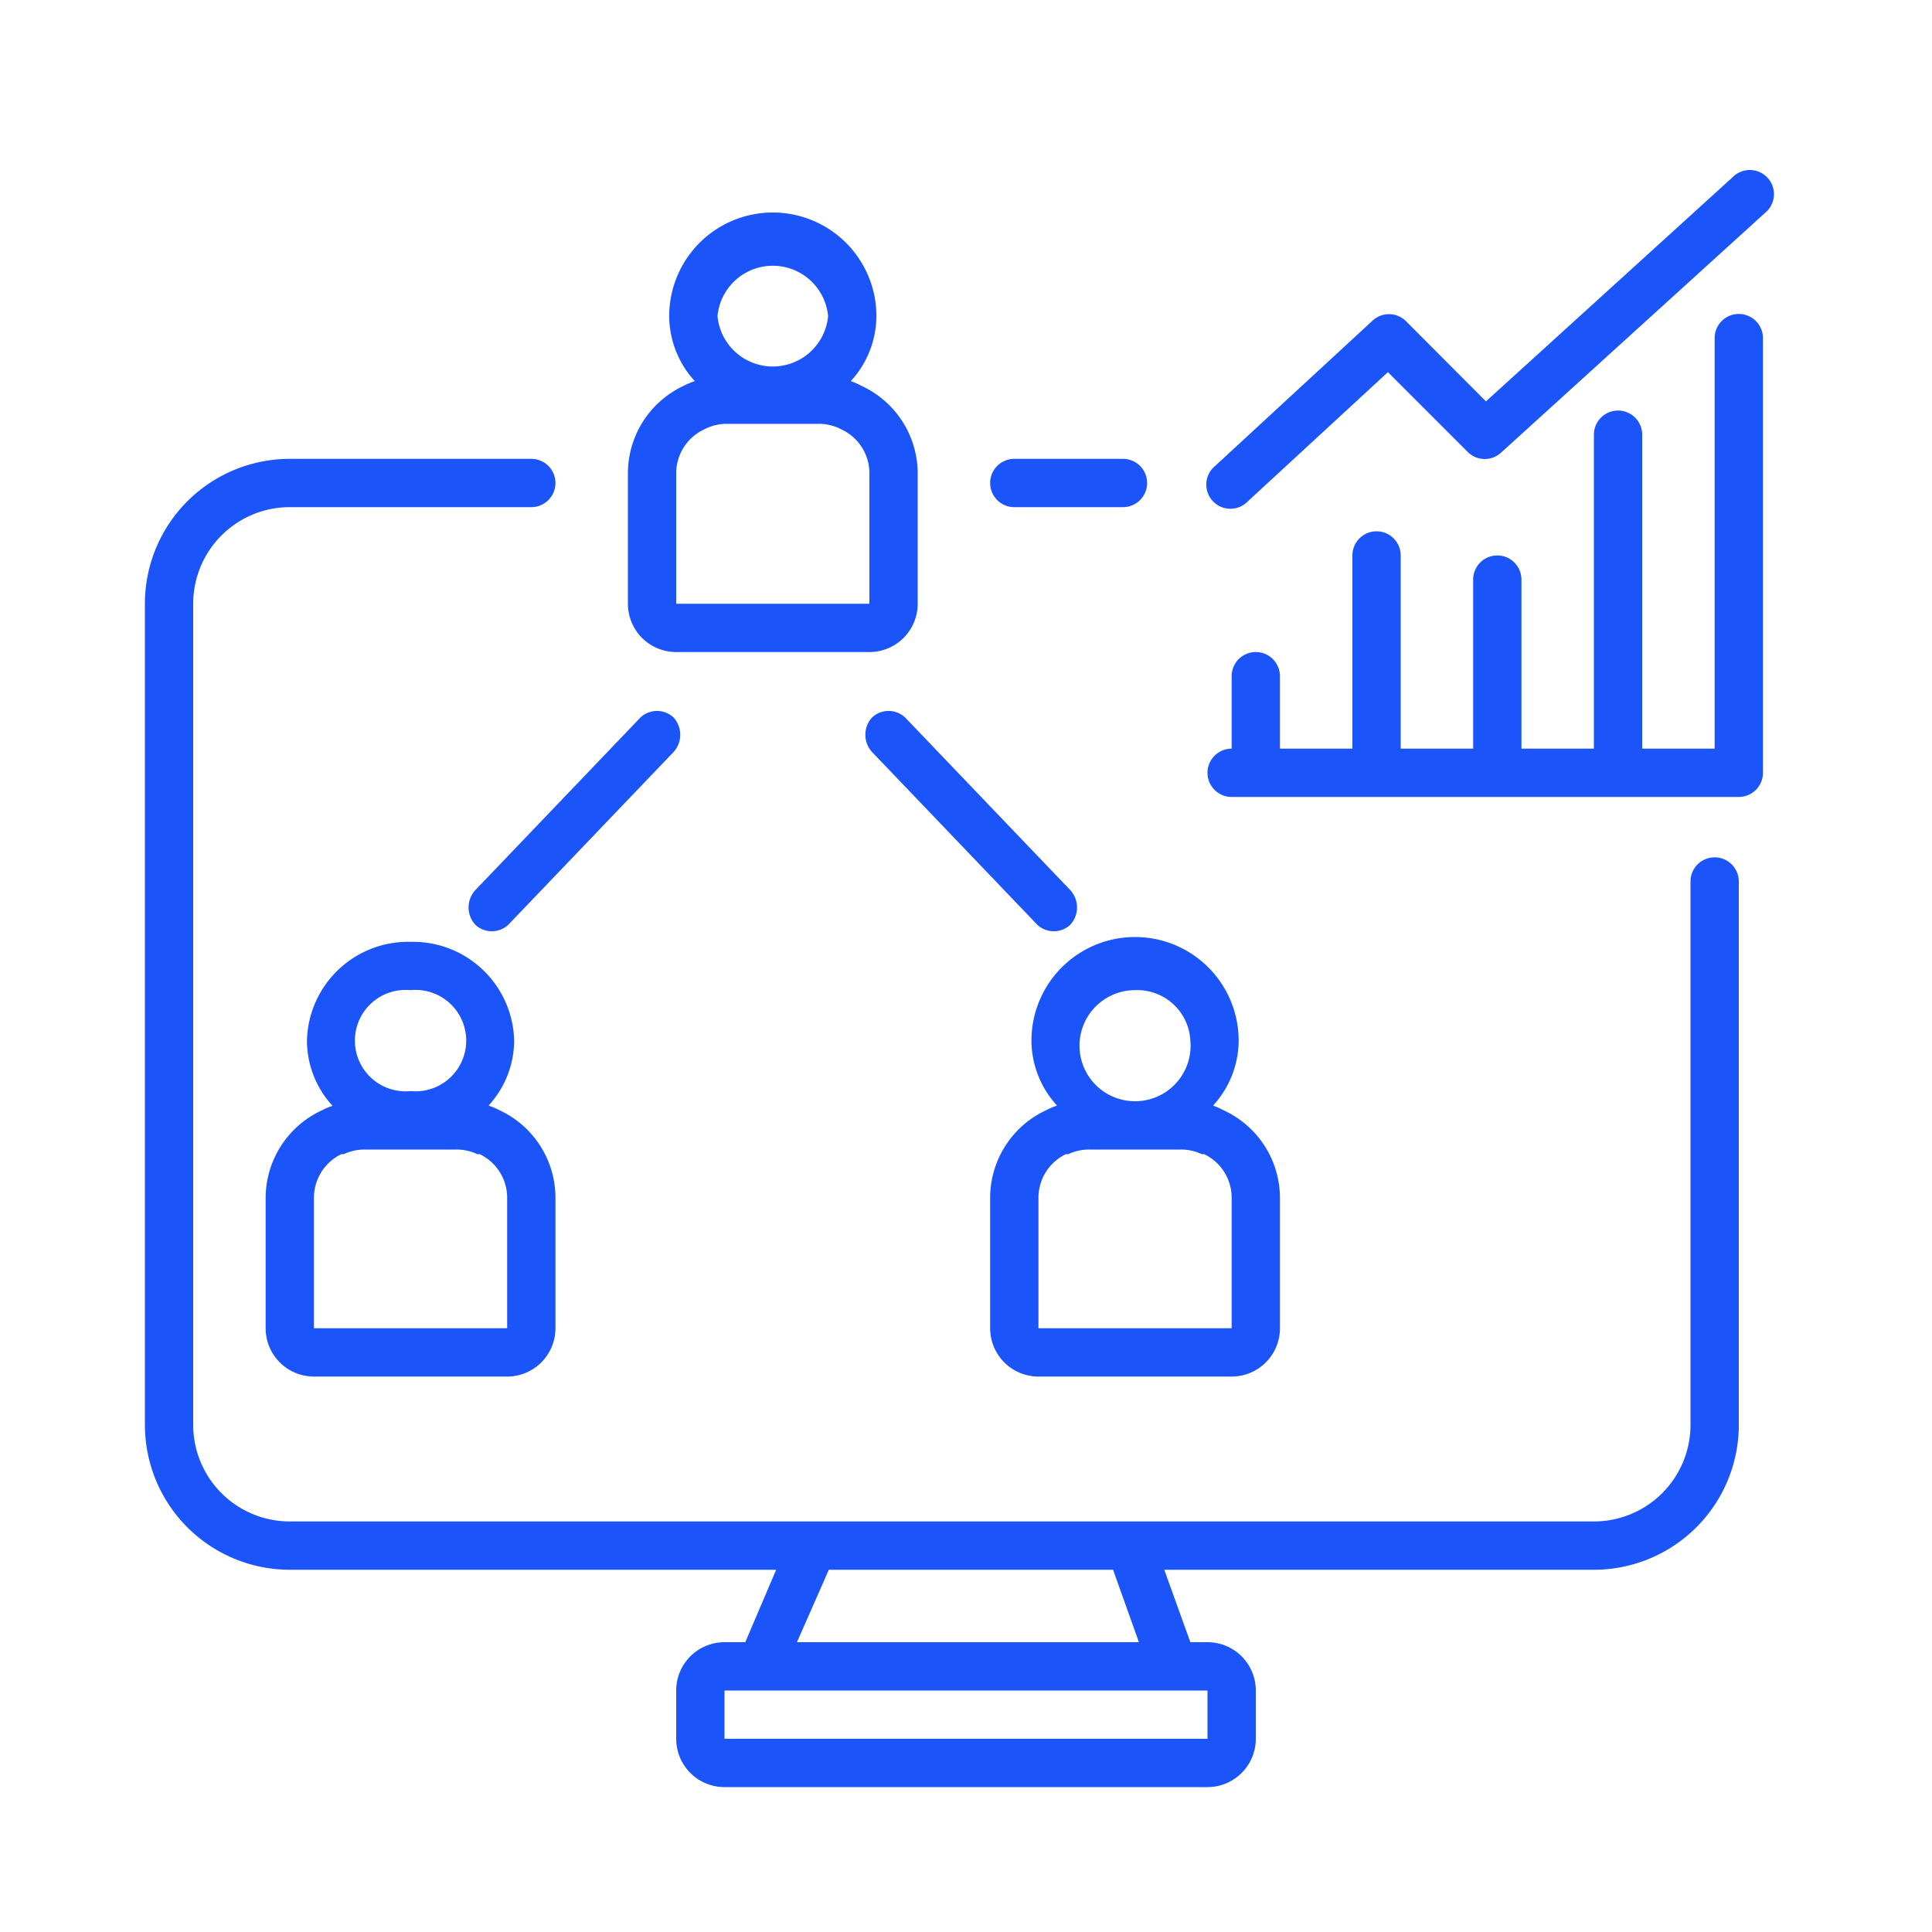 <?xml version="1.0" encoding="UTF-8"?> <svg xmlns="http://www.w3.org/2000/svg" id="Layer_1" data-name="Layer 1" viewBox="0 0 80 80"><defs><style>.cls-1,.cls-2{fill:#1b54f8;}.cls-2{fill-rule:evenodd;}</style></defs><g id="Custom-ERP-Solutions"><g id="Group-29"><path id="Path" class="cls-1" d="M73.17,8.74a1,1,0,0,0-1.34-1.48l-10.3,9.36-3.32-3.33a1,1,0,0,0-1.39,0l-6.5,6a1,1,0,1,0,1.36,1.46l5.79-5.34,3.32,3.32a1,1,0,0,0,1.38,0Z"></path><path id="Shape" class="cls-2" d="M35.23,15.78a4,4,0,0,0,1.06-2.69,4.29,4.29,0,0,0-8.58,0,4,4,0,0,0,1.06,2.69,3.2,3.2,0,0,0-.39.16l-.1.05A4,4,0,0,0,26,19.6V25a2,2,0,0,0,2,2h8a2,2,0,0,0,2-2V19.6A4,4,0,0,0,35.72,16l-.1-.05A3.2,3.2,0,0,0,35.23,15.78Zm-.94-2.69a2.3,2.3,0,0,1-4.58,0,2.3,2.3,0,0,1,4.58,0ZM36,19.6V25H28V19.6a2,2,0,0,1,1.14-1.81l.1-.05a2,2,0,0,1,.87-.19h3.78a2,2,0,0,1,.87.19l.1.05A2,2,0,0,1,36,19.6Z"></path><path id="Shape-2" data-name="Shape" class="cls-2" d="M8,25a4,4,0,0,1,4-4H22a1,1,0,0,0,0-2H12a6,6,0,0,0-6,6V59a6,6,0,0,0,6,6H32.14l-1.28,3H30a2,2,0,0,0-2,2v2a2,2,0,0,0,2,2H50a2,2,0,0,0,2-2V70a2,2,0,0,0-2-2h-.71l-1.08-3H66a6,6,0,0,0,6-6V36.5a1,1,0,0,0-2,0V59a4,4,0,0,1-4,4H12a4,4,0,0,1-4-4ZM46.09,65H34.32L33,68H47.16ZM30,70H50v2H30Z"></path><path id="Path-2" data-name="Path" class="cls-1" d="M42,19a1,1,0,0,0,0,2h4.5a1,1,0,0,0,0-2Z"></path><path id="Shape-3" data-name="Shape" class="cls-2" d="M50.23,45.78a4,4,0,0,0,1.06-2.69,4.29,4.29,0,0,0-8.58,0,4,4,0,0,0,1.06,2.69,3.2,3.2,0,0,0-.39.16l-.1.05A4,4,0,0,0,41,49.6V55a2,2,0,0,0,2,2h8a2,2,0,0,0,2-2V49.6A4,4,0,0,0,50.72,46l-.1-.05A3.2,3.2,0,0,0,50.23,45.78Zm-.94-2.69A2.3,2.3,0,1,1,47,41,2.2,2.2,0,0,1,49.29,43.09ZM51,49.6V55H43V49.6a2,2,0,0,1,1.14-1.81l.1,0a2,2,0,0,1,.87-.19h3.78a2,2,0,0,1,.87.19l.1,0A2,2,0,0,1,51,49.6Z"></path><path id="Shape-4" data-name="Shape" class="cls-2" d="M21.29,43.09a4,4,0,0,1-1.06,2.69,3.2,3.2,0,0,1,.39.16l.1.05A4,4,0,0,1,23,49.6V55a2,2,0,0,1-2,2H13a2,2,0,0,1-2-2V49.6A4,4,0,0,1,13.28,46l.1-.05a3.2,3.2,0,0,1,.39-.16,4,4,0,0,1-1.06-2.69A4.19,4.19,0,0,1,17,39,4.19,4.19,0,0,1,21.29,43.09ZM17,45.18A2.1,2.1,0,1,0,17,41a2.1,2.1,0,1,0,0,4.18ZM21,55V49.6a2,2,0,0,0-1.14-1.81l-.1,0a2,2,0,0,0-.87-.19H15.11a2,2,0,0,0-.87.19l-.1,0A2,2,0,0,0,13,49.6V55Z"></path><path id="Path-3" data-name="Path" class="cls-1" d="M36.11,31.14a1.06,1.06,0,0,1,0-1.43,1,1,0,0,1,1.37,0l6.84,7.15a1.06,1.06,0,0,1,0,1.43,1,1,0,0,1-1.37,0Z"></path><path id="Path-4" data-name="Path" class="cls-1" d="M27.89,29.71a1.06,1.06,0,0,1,0,1.43l-6.84,7.15a1,1,0,0,1-1.37,0,1.06,1.06,0,0,1,0-1.43l6.84-7.15A1,1,0,0,1,27.89,29.71Z"></path><path id="Path-5" data-name="Path" class="cls-1" d="M50,32a1,1,0,0,0,1,1H72a1,1,0,0,0,1-1V14a1,1,0,0,0-2,0V31H68V18a1,1,0,0,0-2,0V31H63V24a1,1,0,0,0-2,0v7H58V23a1,1,0,0,0-2,0v8H53V28a1,1,0,0,0-2,0v3A1,1,0,0,0,50,32Z"></path></g></g></svg> 